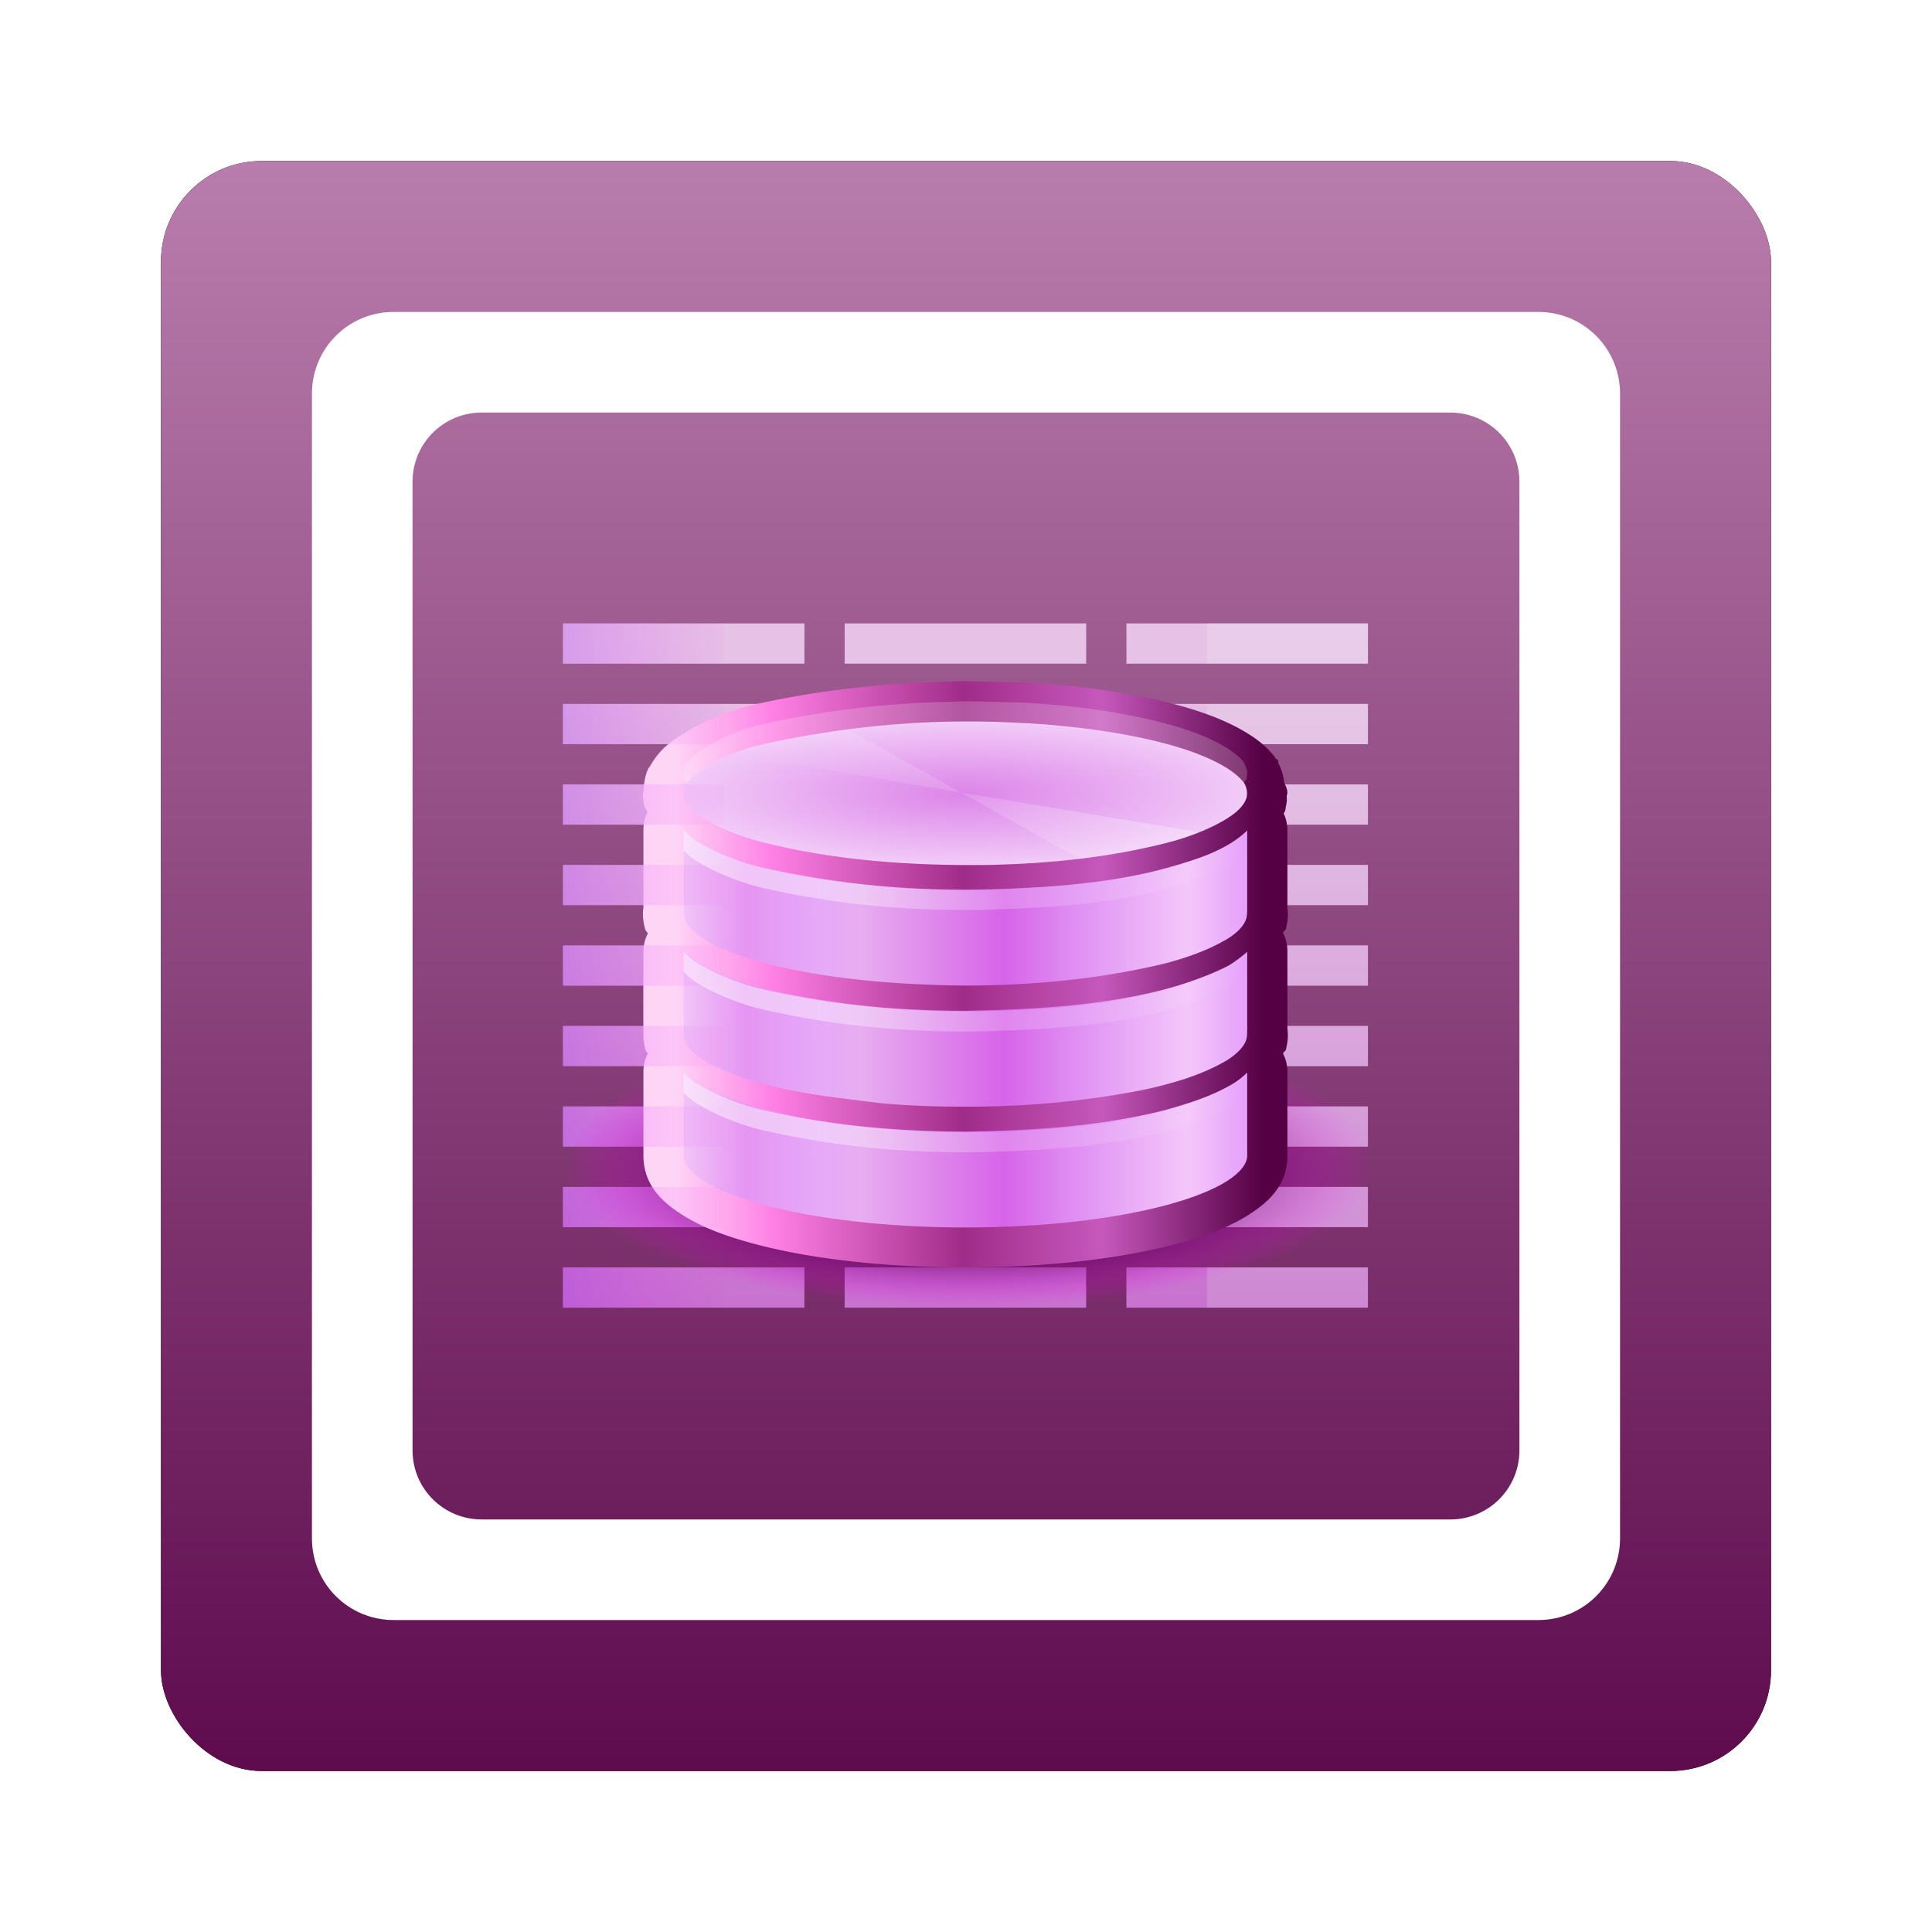 <?xml version="1.0" encoding="UTF-8" standalone="no"?>
<!-- Created with Inkscape (http://www.inkscape.org/) -->
<svg id="svg2" xmlns:rdf="http://www.w3.org/1999/02/22-rdf-syntax-ns#" xmlns="http://www.w3.org/2000/svg" height="96" width="96" version="1.1" xmlns:cc="http://creativecommons.org/ns#" xmlns:xlink="http://www.w3.org/1999/xlink" xmlns:dc="http://purl.org/dc/elements/1.1/">
 <defs id="defs4">
  <filter id="filter6279" color-interpolation-filters="sRGB">
   <feGaussianBlur id="feGaussianBlur6281" stdDeviation="0.8"/>
  </filter>
  <linearGradient id="linearGradient26911" x1="48" gradientUnits="userSpaceOnUse" y1="1052.4" gradientTransform="translate(0 -0)" x2="48" y2="902.36">
   <stop id="stop48920" style="stop-color:#504" offset="0"/>
   <stop id="stop48922" style="stop-color:#ffd5f6" offset="1"/>
  </linearGradient>
  <linearGradient id="linearGradient49000" x1="1199.2" gradientUnits="userSpaceOnUse" y1="-1083.6" gradientTransform="matrix(.857 0 0 .667 -990.81 1743.7)" x2="1199.2" y2="-1131.6">
   <stop id="stop8756-0" style="stop-color:#dc85e9" offset="0"/>
   <stop id="stop8758-2" style="stop-color:#f8dcfb" offset="1"/>
  </linearGradient>
  <radialGradient id="radialGradient49002" gradientUnits="userSpaceOnUse" cy="-754.64" cx="152.33" gradientTransform="matrix(0 .474 -1.337 0 -961.27 942)" r="15">
   <stop id="stop8719-2" style="stop-color:#800080" offset="0"/>
   <stop id="stop8723-6" style="stop-color:#800080" offset=".727"/>
   <stop id="stop8721-1" style="stop-color:#f0f;stop-opacity:0" offset="1"/>
  </radialGradient>
  <linearGradient id="linearGradient49004" x1="48" gradientUnits="userSpaceOnUse" y1="80" gradientTransform="translate(-.52 949.28)" x2="48" y2="16">
   <stop id="stop4325-4" style="stop-color:#dfdfdf" offset="0"/>
   <stop id="stop4327-4" style="stop-color:#fefefe" offset="1"/>
  </linearGradient>
  <linearGradient id="linearGradient49006" x1="453.5" gradientUnits="userSpaceOnUse" y1="970.5" gradientTransform="matrix(.596 0 0 .596 -208.01 423.11)" x2="404.5" y2="970.5">
   <stop id="stop48971" style="stop-color:#504" offset="0"/>
   <stop id="stop48973" style="stop-color:#c658bc" offset=".273"/>
   <stop id="stop48975" style="stop-color:#a02c89" offset=".51"/>
   <stop id="stop48977" style="stop-color:#ff80e5" offset=".834"/>
   <stop id="stop48979" style="stop-color:#ffd5f6" offset="1"/>
  </linearGradient>
  <radialGradient id="radialGradient49008" gradientUnits="userSpaceOnUse" cy="46.44" cx="47.995" gradientTransform="matrix(1 0 0 .255 -.52 983.88)" r="13.995">
   <stop id="stop14496-99" style="stop-color:#dc85e9" offset="0"/>
   <stop id="stop14498-10" style="stop-color:#f2cbf8" offset="1"/>
  </radialGradient>
  <linearGradient id="linearGradient49010" x1="453.5" xlink:href="#linearGradient8964-8" gradientUnits="userSpaceOnUse" y1="970.5" gradientTransform="matrix(.596 0 0 .596 -208.01 423.73)" x2="404.5" y2="970.5"/>
  <linearGradient id="linearGradient8964-8">
   <stop id="stop8966-2" style="stop-color:#e196fb" offset="0"/>
   <stop id="stop8968-8" style="stop-color:#f4c7fa" offset=".13"/>
   <stop id="stop8970-4" style="stop-color:#e091f3" offset=".314"/>
   <stop id="stop8972-22" style="stop-color:#d764e9" offset=".441"/>
   <stop id="stop8974-74" style="stop-color:#e7adf0" offset=".684"/>
   <stop id="stop8976-4" style="stop-color:#e6a9f8" offset=".756"/>
   <stop id="stop8978-3" style="stop-color:#e595f2" offset=".88"/>
   <stop id="stop8980-5" style="stop-color:#f2cbf8" offset="1"/>
  </linearGradient>
  <linearGradient id="linearGradient49012" x1="453.5" xlink:href="#linearGradient8964-8" gradientUnits="userSpaceOnUse" y1="970.5" gradientTransform="matrix(.596 0 0 .596 -208.01 424.37)" x2="404.5" y2="970.5"/>
  <linearGradient id="linearGradient49014" x1="453.5" xlink:href="#linearGradient8964-8" gradientUnits="userSpaceOnUse" y1="970.5" gradientTransform="matrix(.596 0 0 .596 -208.01 425.01)" x2="404.5" y2="970.5"/>
  <linearGradient id="linearGradient49016" x1="1559.5" gradientUnits="userSpaceOnUse" y1="184" gradientTransform="matrix(-.533 0 0 4.25 858.41 -2.984)" x2="1542" y2="184">
   <stop id="stop8744-1" style="stop-color:#9200ff" offset="0"/>
   <stop id="stop8746-5" style="stop-color:#f0f;stop-opacity:0" offset="1"/>
  </linearGradient>
  <linearGradient id="linearGradient49018" x1="1510.5" gradientUnits="userSpaceOnUse" y1="169" gradientTransform="matrix(.392 0 0 .308 -539.33 939.97)" x2="1485.9" y2="194">
   <stop id="stop8986-2" style="stop-color:#fff" offset="0"/>
   <stop id="stop8988-6" style="stop-color:#fff;stop-opacity:0" offset="1"/>
  </linearGradient>
  <linearGradient id="linearGradient49020" x1="34" xlink:href="#linearGradient4508-0-9" gradientUnits="userSpaceOnUse" y1="50.261" gradientTransform="translate(-.52 949.28)" x2="62" y2="50.261"/>
  <linearGradient id="linearGradient4508-0-9">
   <stop id="stop4510-5-8" style="stop-color:#fff" offset="0"/>
   <stop id="stop4512-1-9" style="stop-color:#fff;stop-opacity:0" offset="1"/>
  </linearGradient>
  <linearGradient id="linearGradient49022" x1="34" xlink:href="#linearGradient4508-0-9" gradientUnits="userSpaceOnUse" y1="50.261" gradientTransform="translate(-.52 955.28)" x2="62" y2="50.261"/>
  <linearGradient id="linearGradient49024" x1="34" xlink:href="#linearGradient4508-0-9" gradientUnits="userSpaceOnUse" y1="50.261" gradientTransform="translate(-.52 961.28)" x2="62" y2="50.261"/>
 </defs>
 <g id="layer1" transform="translate(0 -956.36)">
  <g id="g49026" transform="translate(2.861e-8 -0)">
   <rect id="rect6273" ry="5" style="filter:url(#filter6279)" rx="5" transform="translate(0 -0)" height="80" width="80" y="964.36" x="8"/>
   <rect id="rect3820" style="fill:url(#linearGradient26911)" rx="5" ry="5" height="80" width="80" y="964.36" x="8"/>
   <g id="g48981" transform="translate(.022 -1.071)">
    <g id="g48925" transform="translate(-128.93 1.071)">
     <path id="rect3789-1-31" style="fill:#fff" transform="translate(0 956.36)" d="m148.47 15.5c-2.251 0-4.062 1.812-4.062 4.062v56.875c0 2.251 1.812 4.062 4.062 4.062h56.875c2.251 0 4.062-1.812 4.062-4.062v-56.875c0-2.251-1.812-4.062-4.062-4.062h-56.875zm4.375 5h48.125c1.904 0 3.438 1.533 3.438 3.438v48.125c0 1.904-1.533 3.438-3.438 3.438h-48.125c-1.904 0-3.438-1.533-3.438-3.438v-48.125c0-1.904 1.533-3.438 3.438-3.438z"/>
     <g id="g4590" transform="translate(129.4 .057)">
      <path id="path4246" style="opacity:.8;color:#000000;fill:url(#linearGradient49000)" d="m27.48 987.28v2h12v-2h-12zm14 0v2h12v-2h-12zm14 0v2h12v-2h-12zm-28 4v2h12v-2h-12zm14 0v2h12v-2h-12zm14 0v2h12v-2h-12zm-28 4v2h12v-2h-12zm14 0v2h12v-2h-12zm14 0v2h12v-2h-12zm-28 4v2h12v-2h-12zm14 0v2h12v-2h-12zm14 0v2h12v-2h-12zm-28 4v2h12v-2h-12zm14 0v2h12v-2h-12zm14 0v2h12v-2h-12zm-28 4v2h12v-2h-12zm14 0v2h12v-2h-12zm14 0v2h12v-2h-12zm-28 4v2h12v-2h-12zm14 0v2h12v-2h-12zm14 0v2h12v-2h-12zm-28 4v2h12v-2h-12zm14 0v2h12v-2h-12zm14 0v2h12v-2h-12zm-28 4v2h12v-2h-12zm14 0v2h12v-2h-12zm14 0v2h12v-2h-12z"/>
      <rect id="rect8713-4" style="opacity:.5;color:#000000;fill:url(#radialGradient49002)" height="14" width="40" y="1007.3" x="27.48"/>
      <path id="path4307" style="opacity:.2;color:#000000;fill:url(#linearGradient49004)" d="m59.48 987.28v2h8v-2h-8zm0 4v2h8v-2h-8zm0 4v2h8v-2h-8zm0 4v2h8v-2h-8zm0 4v2h8v-2h-8zm0 4v2h8v-2h-8zm0 4v2h8v-2h-8zm0 4v2h8v-2h-8zm0 4v2h8v-2h-8z"/>
      <path id="path4480" style="color:#000000;fill:url(#linearGradient49006)" d="m47.48 990.15c-0.465 0-0.839 0.025-1.156 0.031a2.014 2.014 0 0 0 -0.031 0c-2.834 0.081-6.027 0.398-9.281 1.125-1.552 0.347-2.772 0.954-3.625 1.5-0.549 0.351-1.063 0.712-1.5 1.438a2.014 2.014 0 0 0 -0.095 0.157c-0.045 0.068-0.038-0-0.125 0.219-0.137 0.346-0.187 0.81-0.187 1.094 0-0.127-0.051-0.037 0 0.375a2.014 2.014 0 0 0 0 0.031c0.007 0.052-0.013-0.016 0 0.062a2.014 2.014 0 0 0 0.062 0.188c0.029 0.114 0.087 0.178 0.125 0.281a2.014 2.014 0 0 0 0 0.031 2.014 2.014 0 0 0 -0.188 0.875v3.844c0 0.05-0.095 0.432 0.094 1.094 0.025 0.087 0.095 0.108 0.125 0.188a2.014 2.014 0 0 0 -0.219 0.906c0 1.364-0.011 2.731 0 4.125 0.002 0.227 0.009 0.446 0.125 0.812 0.016 0.052 0.075 0.075 0.094 0.125a2.014 2.014 0 0 0 -0.219 0.938v4.125c0 1.493 0.961 2.332 1.906 2.938 0.967 0.619 2.132 1.058 3.531 1.438 2.801 0.759 6.489 1.188 10.563 1.188 4.074 0 7.762-0.429 10.562-1.188 1.399-0.379 2.564-0.818 3.531-1.438 0.946-0.605 1.907-1.444 1.907-2.937v-4.125a2.014 2.014 0 0 0 -0.219 -0.938c0.032-0.092 0.13-0.117 0.156-0.219 0.003-0.011-0.003-0.021 0-0.031 0.142-0.592 0.063-0.877 0.063-1v-3.812a2.014 2.014 0 0 0 -0.219 -0.937c0.031-0.09 0.131-0.121 0.156-0.219 0.003-0.01-0.003-0.021 0-0.031 0.142-0.592 0.063-0.877 0.063-1v-3.844a2.014 2.014 0 0 0 -0.188 -0.843c0.006-0.017 0.025-0.014 0.031-0.031a2.014 2.014 0 0 0 0.063 -0.157c0-0-0.001-0.028 0-0.031 0.003-0.011-0.003-0.02 0-0.031 0.014-0.07 0.057-0.271 0.062-0.344 0.001-0.01-0.001-0.021 0-0.031 0.004-0.064 0-0.091 0-0.125-0-0.021 0.001-0.017 0-0.031-0.002-0.072-0-0.098 0-0.094 0.001-0.04 0.031-0.086 0.031-0.125 0-0.272-0.125-0.402-0.188-0.625 0.004 0.086 0.036 0.184 0.031 0.25 0.018-0.26-0.092-0.748-0.312-1.156l0.031-0.031c-0.051-0.086-0.021-0.034-0.062-0.094-0.015-0.022-0.015-0.041-0.031-0.062l-0.03 0.031c-0.057-0.075-0.058-0.125-0.094-0.156-0.01-0.012-0.021-0.019-0.031-0.031-0.36-0.437-0.755-0.755-1.188-1.031-0.954-0.611-2.141-1.084-3.562-1.469-1.732-0.469-3.839-0.833-6.156-1.031-0.103-0.009 0.008 0.002-0.031 0-0.078-0.005-0.234-0.014-0.062 0-0.4-0.032-0.845-0.068-1.312-0.094-0.135-0.007-0.02-0-0.031 0s-0.148-0.006-0.031 0a2.014 2.014 0 0 0 -0.031 0c-0.527-0.028-0.96-0.02-1.375-0.031-0.132-0.004-0.142-0.003-0.031 0-0.455-0.012-0.967-0.032-1.503-0.032z"/>
      <path id="path4458" style="color:#000000;fill:url(#radialGradient49008)" d="m47.475 992.15c-0.383 0-0.76 0.011-1.135 0.019-2.718 0.077-5.779 0.413-8.887 1.107-1.29 0.288-2.304 0.772-2.987 1.21-0.427 0.274-0.722 0.546-0.875 0.8-0.012 0.025-0.027 0.049-0.037 0.074-0.047 0.121-0.074 0.24-0.074 0.363 0 0.038 0.005 0.074 0.009 0.112 0.001 0.006-0.001 0.013 0 0.019 0.001 0.006-0.001 0.012 0 0.019 0.161 0.633 0.956 1.115 1.554 1.414 0.717 0.359 1.442 0.628 2.28 0.847 3.609 0.926 7.525 1.208 11.474 1.145 2.854-0.073 5.822-0.355 8.794-1.126 0.87-0.226 1.835-0.573 2.643-1.033 0.43-0.245 1.009-0.615 1.2-1.135 0.002-0.006 0.008-0.012 0.009-0.019 0.022-0.081 0.028-0.16 0.028-0.242 0-0.175-0.045-0.344-0.14-0.512-0.006-0.009-0.012-0.019-0.019-0.028-0.012-0.019-0.034-0.036-0.047-0.056-0.168-0.209-0.421-0.423-0.763-0.642-0.684-0.438-1.711-0.864-2.987-1.21-1.595-0.432-3.583-0.77-5.807-0.958-0.024-0.002-0.05-0.007-0.074-0.009-0.42-0.033-0.848-0.06-1.284-0.084-0.018-0.001-0.038 0.001-0.056 0-0.446-0.023-0.898-0.044-1.359-0.056-0.009-0-0.019 0-0.028 0-0.47-0.012-0.95-0.019-1.433-0.019z"/>
      <path id="path4456" style="color:#000000;fill:url(#linearGradient49010)" d="m33.489 997.57v3.834c0 0.178-0.011 0.343 0.037 0.512 0.053 0.186 0.175 0.403 0.391 0.605 0.938 0.866 2.239 1.219 3.536 1.628 3.023 0.791 6.62 1.1 10.031 1.126 3.161 0 6.64-0.301 9.985-1.117 0.941-0.254 2.006-0.603 2.978-1.173 0.588-0.344 0.914-0.741 0.996-1.07 0.037-0.149 0.037-0.339 0.037-0.512v-3.834c-0.976 0.952-2.444 1.424-3.825 1.815-2.789 0.789-5.829 1.012-8.84 1.107-3.724 0.109-7.599-0.202-11.501-1.107-0.969-0.236-2.166-0.68-3.145-1.275-0.265-0.161-0.491-0.351-0.679-0.54z"/>
      <path id="path4454" style="color:#000000;fill:url(#linearGradient49012)" d="m33.489 1003.6c0 1.374-0.01 2.748 0 4.122 0 0.064 0.015 0.143 0.037 0.214 0.058 0.185 0.173 0.405 0.391 0.605 0.321 0.295 0.722 0.572 1.154 0.772 2.537 1.165 5.196 1.439 8.189 1.805 1.333 0.126 2.752 0.177 4.225 0.177 2.912 0 5.747-0.237 8.84-0.838 1.331-0.289 2.845-0.703 4.122-1.452 0.578-0.361 0.914-0.741 0.996-1.07 0.037-0.149 0.037-0.339 0.037-0.512v-3.825c-0.13 0.12-0.664 0.553-1.005 0.726-0.895 0.453-2.079 0.875-3.183 1.163-3.116 0.8-6.427 0.973-9.808 1.042-3.361-0.01-6.389-0.266-9.808-1.042-1.236-0.307-2.655-0.765-3.797-1.554-0.142-0.107-0.275-0.221-0.391-0.335z"/>
      <path id="path11957-3" style="color:#000000;fill:url(#linearGradient49014)" d="m33.489 1009.6v4.122c0 0.386 0.305 0.82 0.986 1.256 0.682 0.436 1.703 0.846 2.978 1.191 2.55 0.692 6.106 1.127 10.032 1.127 3.925 0 7.482-0.435 10.031-1.126 1.275-0.345 2.296-0.754 2.978-1.191 0.681-0.437 0.986-0.87 0.986-1.256v-4.122c-0.219 0.203-0.438 0.393-0.717 0.558-1.038 0.613-2.215 0.99-3.471 1.331-3.123 0.778-6.423 0.988-9.808 1.042-1.362 0-2.802-0.056-4.271-0.177-2.436-0.205-5.494-0.641-8.077-1.712-0.564-0.237-1.181-0.584-1.648-1.043z"/>
      <path id="path4326" style="opacity:.2;color:#000000;fill:url(#linearGradient49016)" d="m27.48 987.28v2h8v-2h-8zm0 4v2h8v-2h-8zm0 4v2h8v-2h-8zm0 4v2h8v-2h-8zm0 4v2h8v-2h-8zm0 4v2h8v-2h-8zm0 4v2h8v-2h-8zm0 4v2h8v-2h-8zm0 4v2h8v-2h-8z"/>
      <path id="path4486" style="opacity:.3;fill:url(#linearGradient49018)" d="m41.668 992.56c-1.378 0.178-2.794 0.401-4.219 0.719-0.582 0.13-1.098 0.281-1.562 0.469l11.375 1.938-5.594-3.125zm5.594 3.125 5.875 3.281h0.031c1.46-0.176 2.962-0.429 4.438-0.812 0.478-0.124 0.976-0.304 1.469-0.5l-11.812-1.969z"/>
      <path id="path4499" style="opacity:.5;color:#000000;fill:url(#linearGradient49020)" d="m33.48 997.56v1c0.188 0.189 0.423 0.402 0.688 0.562 0.98 0.594 2.187 1.045 3.156 1.281 3.902 0.905 7.776 1.203 11.5 1.094 3.011-0.095 6.055-0.305 8.844-1.094 1.38-0.391 2.836-0.892 3.812-1.844v-1c-0.976 0.952-2.432 1.453-3.812 1.844-2.789 0.789-5.833 0.999-8.844 1.094-3.724 0.109-7.598-0.189-11.5-1.094-0.969-0.236-2.177-0.687-3.156-1.281-0.265-0.161-0.5-0.374-0.688-0.563z"/>
      <path id="path4516" style="opacity:.5;color:#000000;fill:url(#linearGradient49022)" d="m33.48 1003.6v1c0.188 0.189 0.423 0.402 0.688 0.562 0.98 0.595 2.187 1.045 3.156 1.281 3.902 0.905 7.776 1.203 11.5 1.094 3.011-0.095 6.055-0.305 8.844-1.094 1.38-0.391 2.836-0.892 3.812-1.844v-1c-0.976 0.952-2.432 1.453-3.812 1.844-2.789 0.789-5.833 0.999-8.844 1.094-3.724 0.109-7.598-0.189-11.5-1.094-0.969-0.236-2.177-0.687-3.156-1.281-0.265-0.161-0.5-0.374-0.688-0.563z"/>
      <path id="path4520" style="opacity:.5;color:#000000;fill:url(#linearGradient49024)" d="m33.48 1009.6v1c0.188 0.189 0.423 0.402 0.688 0.562 0.98 0.595 2.187 1.045 3.156 1.281 3.902 0.905 7.776 1.203 11.5 1.094 3.011-0.095 6.055-0.305 8.844-1.094 1.38-0.391 2.836-0.892 3.812-1.844v-1c-0.976 0.952-2.432 1.453-3.812 1.844-2.789 0.789-5.833 0.999-8.844 1.094-3.724 0.109-7.598-0.189-11.5-1.094-0.969-0.236-2.177-0.687-3.156-1.281-0.265-0.161-0.5-0.374-0.688-0.563z"/>
      <path id="path4524" style="opacity:.2;color:#000000;fill:#fff" d="m47.48 991.15c-0.383 0-0.75 0.024-1.125 0.031-2.718 0.077-5.799 0.4-8.906 1.094-1.291 0.288-2.285 0.781-2.969 1.219-0.427 0.273-0.722 0.527-0.875 0.781-0.012 0.025-0.052 0.068-0.063 0.094-0.047 0.12-0.062 0.22-0.062 0.344 0 0.038-0.005 0.087 0 0.125 0.001 0.006-0.001 0.025 0 0.031 0.032 0.125 0.113 0.231 0.188 0.344 0.162-0.235 0.423-0.47 0.812-0.719 0.684-0.438 1.678-0.931 2.969-1.219 3.107-0.694 6.188-1.017 8.906-1.094 0.375-0.007 0.742-0.031 1.125-0.031 0.483 0 0.967 0.019 1.438 0.031 0.009 0 0.022-0 0.031 0 0.461 0.012 0.897 0.008 1.344 0.031 0.018 0.001 0.044-0.001 0.062 0 0.436 0.023 0.861 0.06 1.281 0.094 0.025 0.002 0.038-0.002 0.062 0 2.224 0.188 4.217 0.537 5.812 0.969 1.276 0.346 2.316 0.781 3 1.219 0.342 0.219 0.582 0.416 0.75 0.625 0.013 0.019 0.051 0.043 0.062 0.062 0.04-0.066 0.099-0.116 0.125-0.188 0.002-0.006-0.002-0.025 0-0.031 0.021-0.081 0.031-0.168 0.031-0.25 0-0.175-0.062-0.332-0.156-0.5-0.006-0.009 0.006-0.022 0-0.031-0.012-0.019-0.05-0.043-0.062-0.062-0.168-0.209-0.408-0.406-0.75-0.625-0.684-0.438-1.724-0.873-3-1.219-1.595-0.432-3.589-0.78-5.812-0.969-0.024-0.002-0.038 0.002-0.062 0-0.42-0.033-0.845-0.07-1.281-0.094-0.018-0.001-0.044 0.001-0.062 0-0.446-0.023-0.883-0.019-1.344-0.031-0.009-0-0.022 0-0.031 0-0.47-0.013-0.954-0.032-1.437-0.032z"/>
     </g>
    </g>
   </g>
  </g>
 </g>
</svg>
